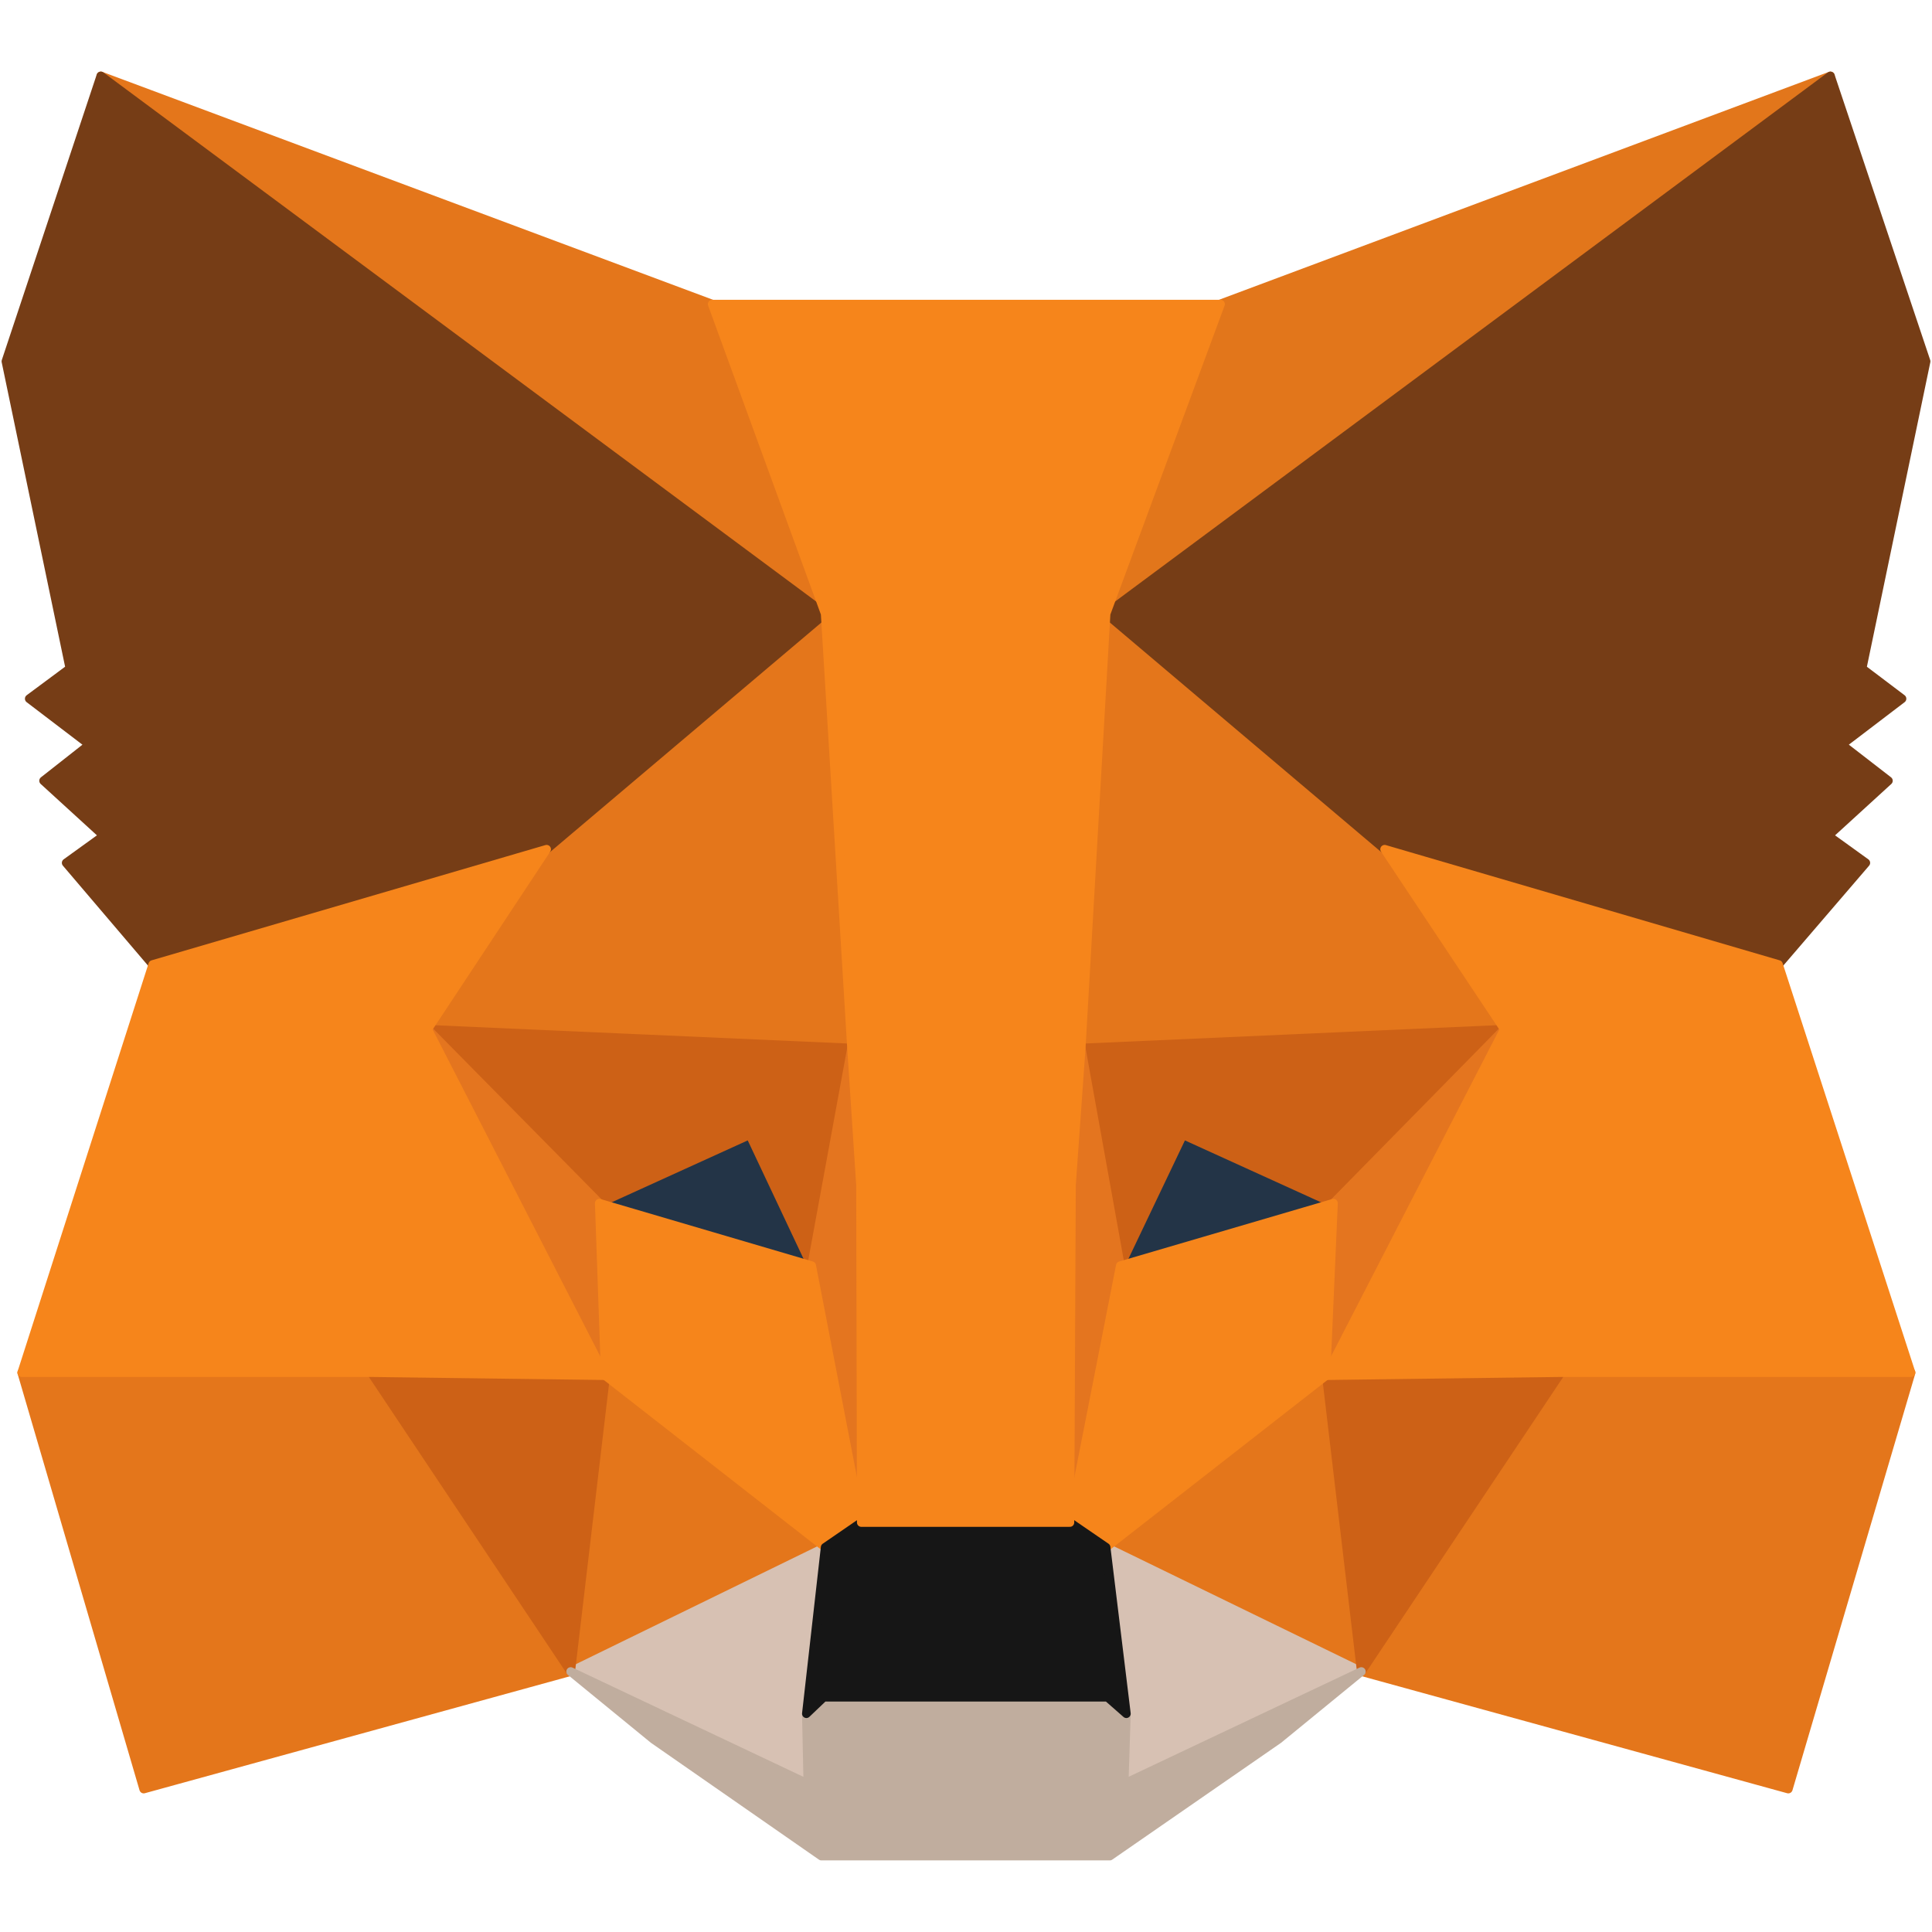 <svg width="26" height="26" viewBox="0 0 26 26" fill="none" xmlns="http://www.w3.org/2000/svg">
<path d="M24.633 1.022L14.55 8.511L16.415 4.093L24.633 1.022Z" fill="#E2761B" stroke="#E2761B" stroke-width="0.117" stroke-linecap="round" stroke-linejoin="round"/>
<path d="M1.357 1.022L11.358 8.582L9.585 4.093L1.357 1.022Z" fill="#E4761B" stroke="#E4761B" stroke-width="0.117" stroke-linecap="round" stroke-linejoin="round"/>
<path d="M21.005 18.381L18.32 22.495L24.066 24.076L25.718 18.472L21.005 18.381Z" fill="#E4761B" stroke="#E4761B" stroke-width="0.117" stroke-linecap="round" stroke-linejoin="round"/>
<path d="M0.293 18.472L1.934 24.076L7.68 22.495L4.995 18.381L0.293 18.472Z" fill="#E4761B" stroke="#E4761B" stroke-width="0.117" stroke-linecap="round" stroke-linejoin="round"/>
<path d="M7.356 11.429L5.755 13.851L11.46 14.105L11.257 7.974L7.356 11.429Z" fill="#E4761B" stroke="#E4761B" stroke-width="0.117" stroke-linecap="round" stroke-linejoin="round"/>
<path d="M18.634 11.429L14.682 7.903L14.55 14.105L20.245 13.851L18.634 11.429Z" fill="#E4761B" stroke="#E4761B" stroke-width="0.117" stroke-linecap="round" stroke-linejoin="round"/>
<path d="M7.68 22.495L11.105 20.823L8.146 18.513L7.68 22.495Z" fill="#E4761B" stroke="#E4761B" stroke-width="0.117" stroke-linecap="round" stroke-linejoin="round"/>
<path d="M14.885 20.823L18.32 22.495L17.844 18.513L14.885 20.823Z" fill="#E4761B" stroke="#E4761B" stroke-width="0.117" stroke-linecap="round" stroke-linejoin="round"/>
<path d="M18.32 22.495L14.885 20.823L15.158 23.062L15.128 24.005L18.32 22.495Z" fill="#D7C1B3" stroke="#D7C1B3" stroke-width="0.117" stroke-linecap="round" stroke-linejoin="round"/>
<path d="M7.68 22.495L10.872 24.005L10.852 23.062L11.105 20.823L7.68 22.495Z" fill="#D7C1B3" stroke="#D7C1B3" stroke-width="0.117" stroke-linecap="round" stroke-linejoin="round"/>
<path d="M10.923 17.033L8.065 16.192L10.082 15.27L10.923 17.033Z" fill="#233447" stroke="#233447" stroke-width="0.117" stroke-linecap="round" stroke-linejoin="round"/>
<path d="M15.067 17.033L15.908 15.27L17.935 16.192L15.067 17.033Z" fill="#233447" stroke="#233447" stroke-width="0.117" stroke-linecap="round" stroke-linejoin="round"/>
<path d="M7.68 22.495L8.166 18.381L4.995 18.472L7.68 22.495Z" fill="#CD6116" stroke="#CD6116" stroke-width="0.117" stroke-linecap="round" stroke-linejoin="round"/>
<path d="M17.834 18.381L18.32 22.495L21.006 18.472L17.834 18.381Z" fill="#CD6116" stroke="#CD6116" stroke-width="0.117" stroke-linecap="round" stroke-linejoin="round"/>
<path d="M20.245 13.851L14.55 14.104L15.077 17.033L15.918 15.27L17.945 16.192L20.245 13.851Z" fill="#CD6116" stroke="#CD6116" stroke-width="0.117" stroke-linecap="round" stroke-linejoin="round"/>
<path d="M8.064 16.192L10.091 15.27L10.922 17.033L11.459 14.104L5.754 13.851L8.064 16.192Z" fill="#CD6116" stroke="#CD6116" stroke-width="0.117" stroke-linecap="round" stroke-linejoin="round"/>
<path d="M5.755 13.851L8.146 18.513L8.065 16.192L5.755 13.851Z" fill="#E4751F" stroke="#E4751F" stroke-width="0.117" stroke-linecap="round" stroke-linejoin="round"/>
<path d="M17.945 16.192L17.844 18.513L20.245 13.851L17.945 16.192Z" fill="#E4751F" stroke="#E4751F" stroke-width="0.117" stroke-linecap="round" stroke-linejoin="round"/>
<path d="M11.46 14.105L10.923 17.033L11.591 20.489L11.743 15.939L11.46 14.105Z" fill="#E4751F" stroke="#E4751F" stroke-width="0.117" stroke-linecap="round" stroke-linejoin="round"/>
<path d="M14.55 14.105L14.277 15.928L14.399 20.489L15.077 17.033L14.55 14.105Z" fill="#E4751F" stroke="#E4751F" stroke-width="0.117" stroke-linecap="round" stroke-linejoin="round"/>
<path d="M15.077 17.033L14.398 20.489L14.885 20.823L17.844 18.513L17.945 16.192L15.077 17.033Z" fill="#F6851B" stroke="#F6851B" stroke-width="0.117" stroke-linecap="round" stroke-linejoin="round"/>
<path d="M8.065 16.192L8.146 18.513L11.105 20.823L11.591 20.489L10.923 17.033L8.065 16.192Z" fill="#F6851B" stroke="#F6851B" stroke-width="0.117" stroke-linecap="round" stroke-linejoin="round"/>
<path d="M15.128 24.005L15.158 23.062L14.905 22.84H11.085L10.852 23.062L10.872 24.005L7.68 22.495L8.795 23.407L11.054 24.978H14.935L17.205 23.407L18.32 22.495L15.128 24.005Z" fill="#C0AD9E" stroke="#C0AD9E" stroke-width="0.117" stroke-linecap="round" stroke-linejoin="round"/>
<path d="M14.885 20.823L14.398 20.489H11.591L11.105 20.823L10.852 23.062L11.085 22.84H14.905L15.158 23.062L14.885 20.823Z" fill="#161616" stroke="#161616" stroke-width="0.117" stroke-linecap="round" stroke-linejoin="round"/>
<path d="M25.059 8.997L25.92 4.863L24.633 1.022L14.885 8.258L18.634 11.429L23.934 12.98L25.109 11.612L24.603 11.247L25.413 10.507L24.785 10.021L25.596 9.403L25.059 8.997Z" fill="#763D16" stroke="#763D16" stroke-width="0.117" stroke-linecap="round" stroke-linejoin="round"/>
<path d="M0.08 4.863L0.941 8.997L0.394 9.403L1.205 10.021L0.587 10.507L1.397 11.247L0.891 11.612L2.056 12.98L7.356 11.429L11.105 8.258L1.357 1.022L0.08 4.863Z" fill="#763D16" stroke="#763D16" stroke-width="0.117" stroke-linecap="round" stroke-linejoin="round"/>
<path d="M23.934 12.98L18.634 11.429L20.245 13.851L17.844 18.513L21.005 18.472H25.717L23.934 12.98Z" fill="#F6851B" stroke="#F6851B" stroke-width="0.117" stroke-linecap="round" stroke-linejoin="round"/>
<path d="M7.356 11.429L2.056 12.98L0.293 18.472H4.995L8.146 18.513L5.755 13.851L7.356 11.429Z" fill="#F6851B" stroke="#F6851B" stroke-width="0.117" stroke-linecap="round" stroke-linejoin="round"/>
<path d="M14.55 14.105L14.885 8.258L16.425 4.093H9.585L11.105 8.258L11.46 14.105L11.581 15.949L11.591 20.489H14.398L14.419 15.949L14.55 14.105Z" fill="#F6851B" stroke="#F6851B" stroke-width="0.117" stroke-linecap="round" stroke-linejoin="round"/>
</svg>

